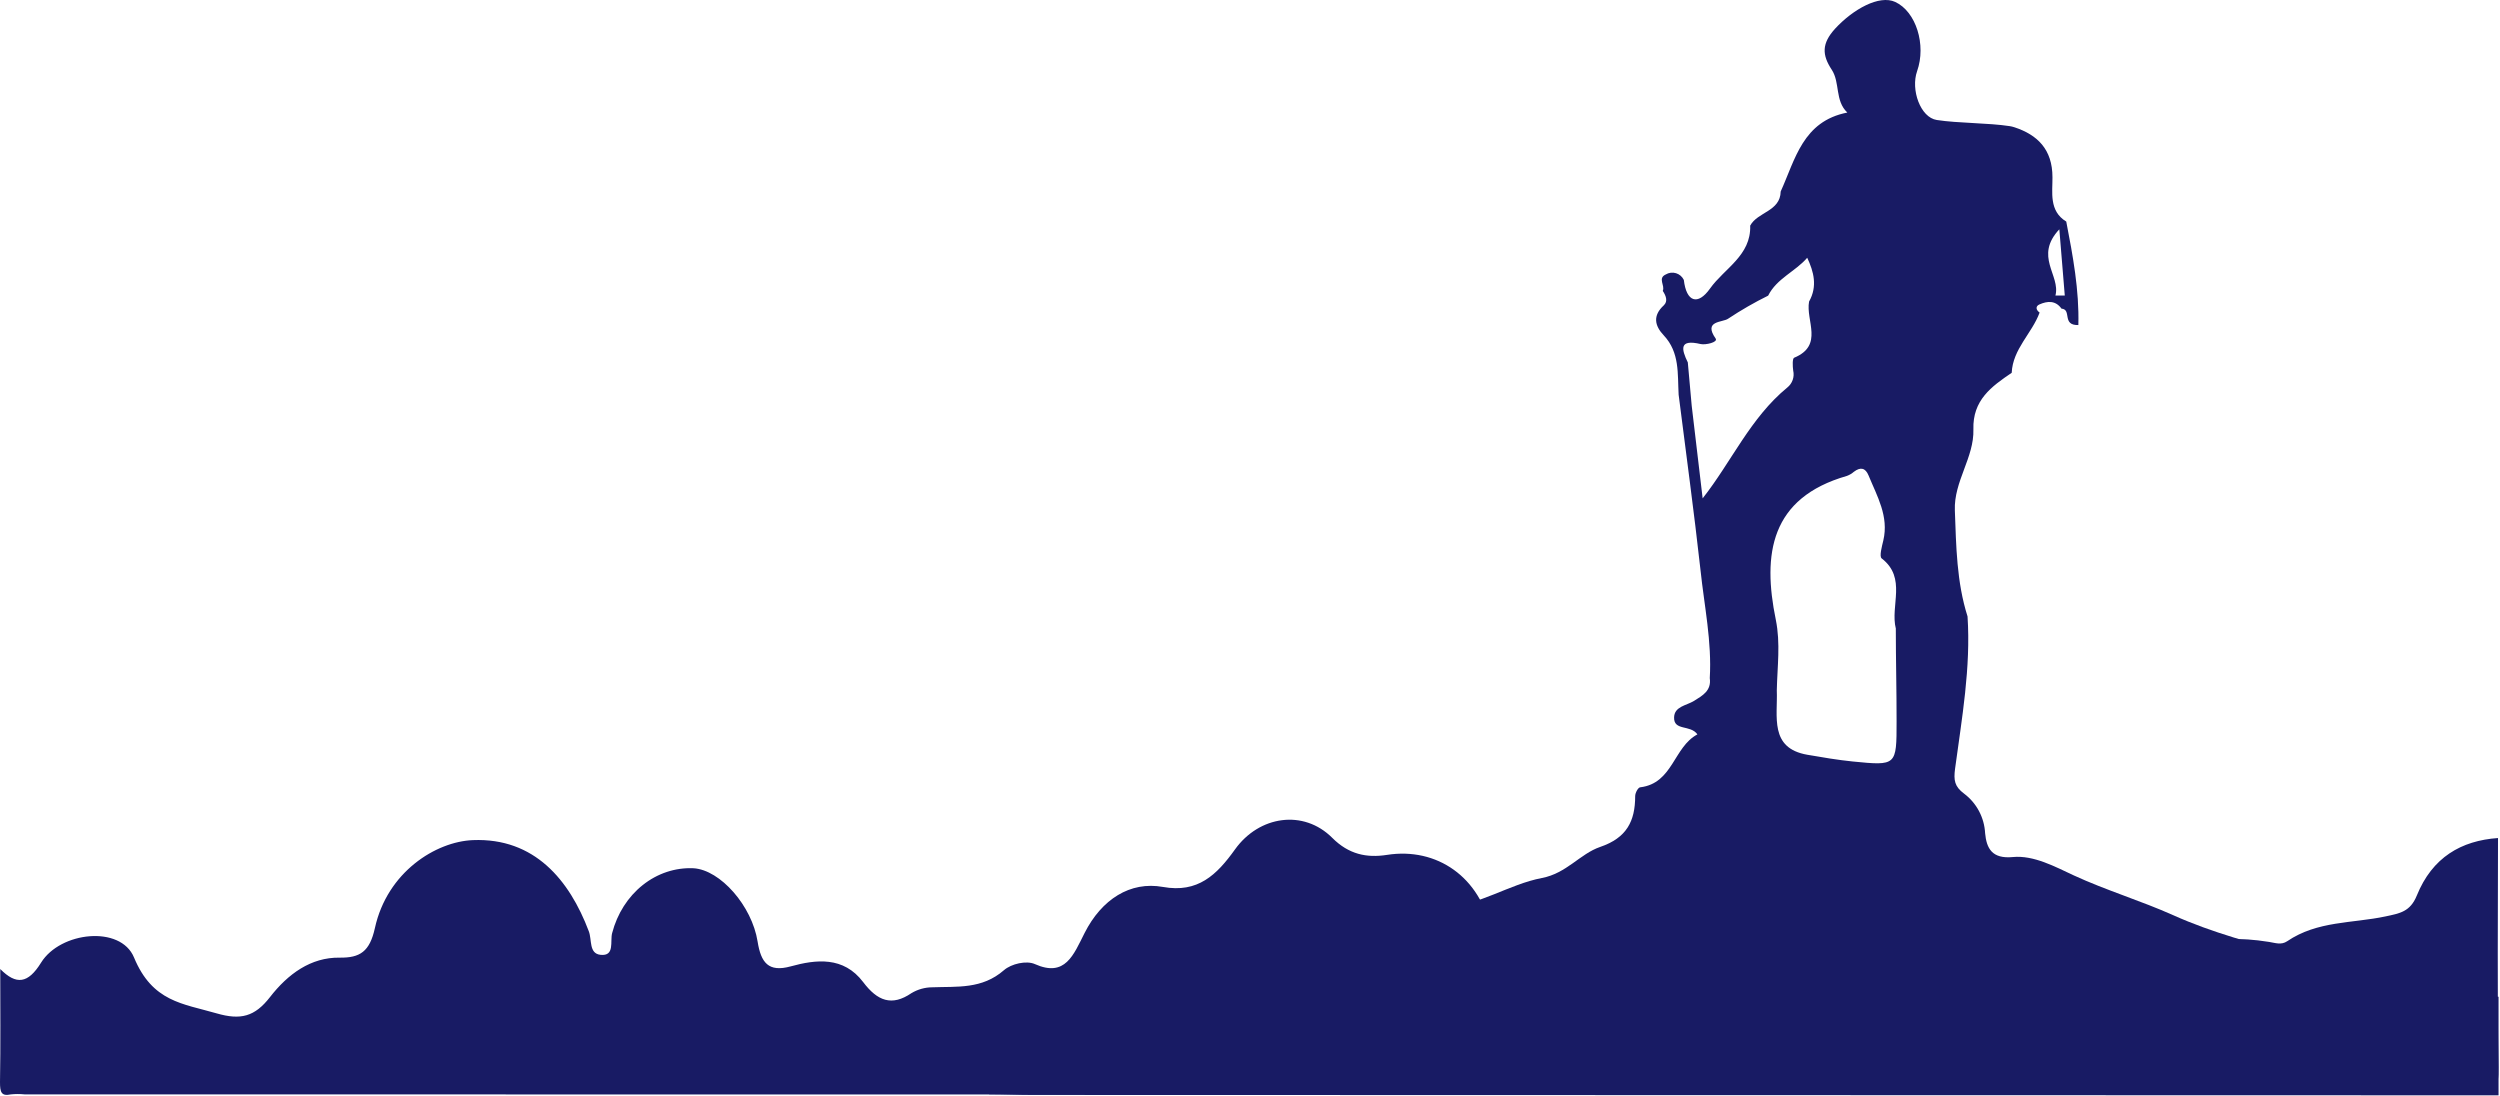 <svg width="1653" height="725" viewBox="0 0 1653 725" fill="none" xmlns="http://www.w3.org/2000/svg">
<path d="M1651.68 554.108C1627.4 555.821 1608.22 566.866 1597.99 592.137C1593.64 602.876 1586.74 603.916 1577.29 605.935C1555.51 610.586 1532.23 608.781 1512.3 622.334C1508.31 625.026 1504.45 623.435 1500.3 622.793C1459.11 616.337 1452.99 626.862 1433 658.925C1422.94 675.11 1409.97 678.659 1399.75 663.208C1383.12 638.029 1360.5 633.684 1335.03 637.509C1325.6 639.277 1316.96 644.402 1310.42 652.103C1294.12 669.511 1265.13 666.36 1248.89 649.043C1215.85 614.012 1170.51 606.547 1130.52 650.144C1122.92 658.436 1118.71 658.742 1106.88 656.539C1085.89 652.561 1076.22 637.325 1062.78 624.629C1045.85 608.628 1024.5 608.597 1004.08 622.732C995.57 628.637 989.417 632.644 986.008 615.573C978.885 579.838 949.978 560.104 917.107 565.244C903.665 567.355 891.803 564.938 880.883 553.985C861.925 535.017 832.575 539.3 816.583 561.634C804.499 578.522 792.027 590.607 768.94 586.446C747.183 582.53 728.392 594.707 717.167 616.827C709.795 631.359 704.39 646.443 684.241 637.448C678.698 634.97 668.748 637.203 663.815 641.486C649.264 654.183 632.829 652.164 616.393 652.806C611.614 652.821 606.912 654.134 602.702 656.63C589.62 665.595 580.114 661.801 570.746 649.38C557.692 632.155 539.51 634.388 522.77 638.978C508.053 643.016 503.148 636.469 500.931 622.579C497.189 598.96 476.291 575.188 458.581 574.086C446.558 573.529 434.714 577.45 424.953 585.218C415.191 592.986 408.079 604.151 404.758 616.919C403.261 622.334 406.698 632.369 397.053 631.329C389.237 630.472 391.51 621.386 389.292 615.695C376.488 581.857 353.401 553.863 312.714 555.485C288.131 556.464 256.036 576.564 247.888 613.614C244.451 629.248 238.021 633.379 224.551 633.195C205.538 632.92 190.378 643.995 178.488 659.323C168.427 672.264 159.087 674.62 143.206 670.031C120.84 663.545 100.774 662.474 88.607 633.073C79.738 611.656 39.91 615.94 27.161 636.499C18.514 650.451 10.754 651.399 0.166 640.721C0.166 665.687 0.443 690.621 -1.38879e-05 715.556C-1.38879e-05 722.164 0.832 724.979 7.262 723.602C10.23 723.296 13.218 723.296 16.186 723.602C556.029 723.602 1095.88 723.735 1635.74 724C1649.6 724 1652.23 720.145 1651.98 705.643C1651.15 655.193 1651.68 604.65 1651.68 554.108Z" fill="#181B64"/>
<path d="M1130.5 448.366C1131.69 456.657 1125.76 459.915 1120.04 463.463C1115.16 466.468 1107.09 467.083 1106.91 474.324C1106.62 483.483 1117.76 478.994 1122.32 485.583C1106.54 493.91 1106.18 517.913 1084.58 520.556C1083.17 520.556 1081.18 524.176 1081.18 526.385C1081.18 542.966 1075.57 554.008 1058.06 559.982C1044.64 564.579 1035.88 577.432 1019.46 580.545C997.75 584.709 978.249 598.647 954.912 600.095C951.077 600.349 947.351 607.336 944.058 611.536C936.822 621.202 928.609 628.949 915.44 627.429C913.374 626.916 911.2 627.051 909.214 627.815C907.227 628.579 905.523 629.936 904.332 631.701C894.346 650.635 875.388 652.663 857.804 658.383C853.897 659.686 853.137 657.731 850.568 656.754C837.869 651.613 822.962 651.106 814.388 660.664C799.916 676.593 777.592 671.525 762.505 683.87C743.727 699.329 715.253 690.097 697.091 710.697C690.868 717.938 674.731 716.671 663.009 717.938C658.342 718.445 654.724 717.938 654 723.513C663.624 723.513 673.248 723.984 682.944 723.984L1652.04 724.237V659.071C1629.75 655.813 1606.56 655.451 1585.39 648.572C1563.29 641.331 1540.64 637.059 1518.35 631.375C1490.6 624.134 1462.52 616.64 1437.02 605.164C1415.31 595.461 1392.66 588.727 1371.17 578.807C1359.12 573.232 1344.76 565.34 1330.9 566.679C1317.04 568.019 1313.5 560.85 1312.56 550.931C1312.3 545.816 1310.92 540.821 1308.52 536.298C1306.12 531.775 1302.75 527.834 1298.66 524.755C1292.33 520.049 1291.68 515.886 1292.69 508.283C1297.18 474.903 1303.15 441.56 1300.94 407.601C1293.71 384.792 1293.42 361.151 1292.55 337.51C1291.79 318.323 1305.36 302.501 1304.81 283.929C1304.23 264.56 1316.72 255.582 1330.14 246.495C1330.86 230.71 1343.53 220.464 1348.59 206.671C1346.06 204.897 1345.77 202.399 1348.59 201.24C1353.76 198.995 1359.08 198.525 1363.06 204.064C1370.08 204.643 1363.06 215.215 1374.21 214.925C1374.82 191.791 1370.59 169.127 1366.21 146.5C1354.63 139.513 1357.2 126.95 1357.09 117.211C1357.09 98.748 1347.14 89.153 1331.95 84.157C1330.81 83.787 1329.78 83.547 1328.85 83.403C1314.7 81.215 1294.76 81.534 1280.61 79.342V79.342C1269.75 77.677 1263.28 59.286 1267.58 47.085C1273.77 29.599 1266.86 7.623 1253.11 1.287C1242.58 -3.6 1225.22 6.102 1213.31 19.027C1204.45 28.802 1204.7 36.296 1211.11 46.035C1216.79 54.651 1213.1 66.49 1221.45 74.419C1192 80.175 1187.05 105.337 1177.39 126.624C1177.1 139.875 1162.15 140.056 1157.23 149.179C1157.88 168.983 1140.16 177.418 1130.68 190.777C1122.54 202.254 1115.01 199.647 1113.35 185.093C1112.84 184.032 1112.12 183.087 1111.23 182.32C1110.34 181.553 1109.3 180.981 1108.18 180.64C1107.05 180.3 1105.87 180.197 1104.7 180.341C1103.54 180.484 1102.41 180.87 1101.41 181.473C1095.87 184.007 1101.08 188.714 1099.42 192.334C1101.44 195.411 1103.03 199.104 1100.1 201.892C1092.65 208.734 1094.06 215.396 1100.1 221.767C1110.71 233.099 1109.15 247.11 1109.91 260.94C1114.79 299.605 1120.08 338.234 1124.38 377.009C1126.88 400.722 1131.94 424.291 1130.5 448.366ZM1116.02 239.725C1111.61 230.674 1110.2 224.121 1124.49 227.488C1127.71 228.212 1136.03 226.329 1134.4 223.867C1125.94 211.775 1139.11 213.332 1142.69 210.689C1151.16 205.067 1159.98 199.988 1169.1 195.484C1174.78 184.116 1187.19 179.482 1194.93 170.431C1199.2 179.518 1201.88 189.22 1196.16 199.394C1193.81 211.956 1206.04 228.357 1186.29 236.539C1185.06 237.045 1185.27 242.222 1185.67 245.083C1186.13 247.112 1186.02 249.231 1185.33 251.197C1184.65 253.163 1183.42 254.896 1181.8 256.197C1157.34 276.254 1144.86 305.325 1125.79 329.509L1118.56 268.325C1117.76 258.84 1116.89 249.282 1115.99 239.725H1116.02ZM1253.51 415.746C1253.51 436.165 1254.05 456.548 1254.02 476.967C1254.02 506.328 1254.02 506.364 1225.07 503.504C1214.98 502.49 1204.92 500.753 1195.04 499.051C1169.72 494.67 1175.5 473.708 1174.82 456.403C1175.14 440.872 1177.35 425.449 1174.17 409.809C1165.23 366.365 1170.55 329.184 1221.2 314.666C1222.9 314.034 1224.46 313.102 1225.83 311.915C1230.17 308.62 1233.43 309.344 1235.49 314.376C1241.14 328.134 1248.99 341.348 1245.26 357.314C1244.32 361.296 1242.47 367.958 1244.17 369.225C1260.96 382.186 1249.64 400.541 1253.55 415.746H1253.51ZM1361.62 151.46C1363.03 168.874 1364.08 182.125 1365.23 195.411H1359.05C1362.56 181.98 1344.65 169.526 1361.8 151.424L1361.62 151.46ZM969.312 649.73C966.237 651.179 963.234 652.808 960.086 654.002C955.889 655.595 952.054 659.795 947.061 656.32C946.564 656.032 946.131 655.644 945.791 655.18C945.45 654.716 945.21 654.187 945.084 653.626C944.958 653.065 944.95 652.484 945.06 651.919C945.17 651.355 945.395 650.819 945.722 650.346C947.335 648.605 949.314 647.244 951.517 646.361C953.719 645.478 956.09 645.096 958.458 645.241C962.293 645.169 966.779 644.191 969.312 649.73Z" fill="#181B64"/>
</svg>

